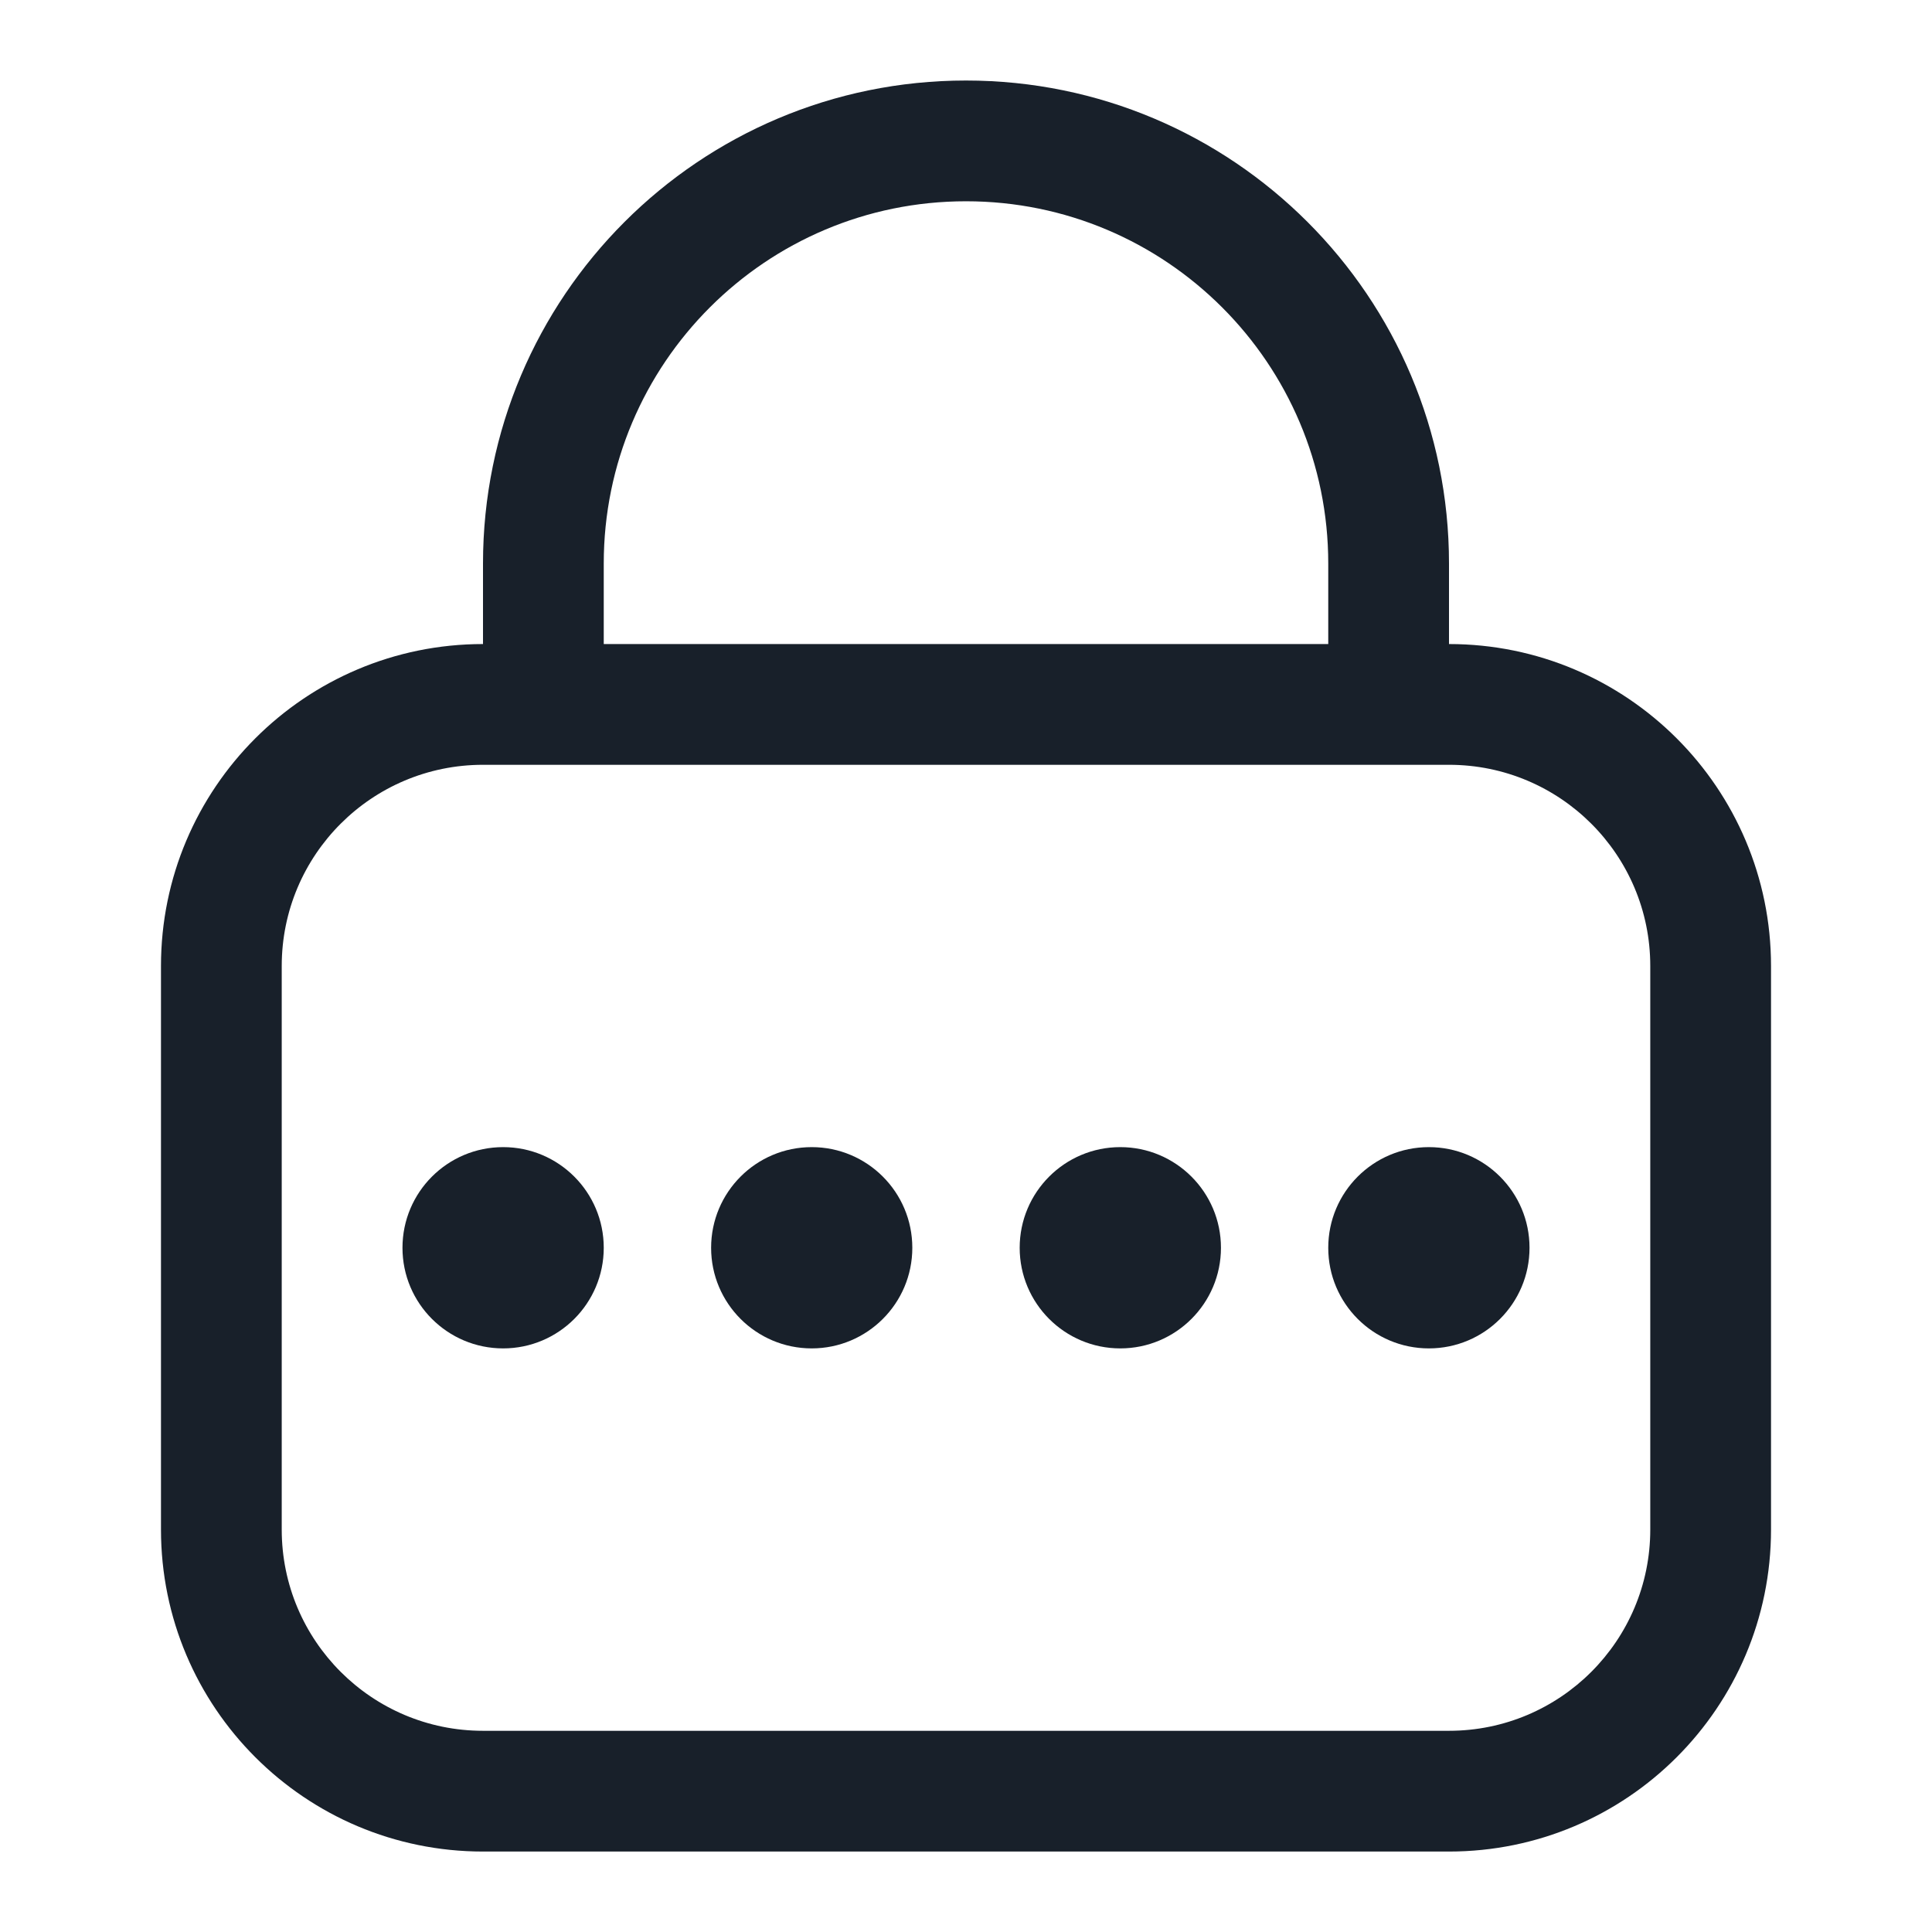 <svg width="28" height="28" viewBox="0 0 28 28" fill="none" xmlns="http://www.w3.org/2000/svg">
<path fill-rule="evenodd" clip-rule="evenodd" d="M19.25 9.334V8.167C19.25 5.268 16.899 2.917 14 2.917C11.101 2.917 8.75 5.268 8.75 8.167V9.334H19.25ZM21 8.167V9.334C23.577 9.334 25.667 11.423 25.667 14V22.167C25.667 24.744 23.577 26.834 21 26.834H7C4.423 26.834 2.333 24.744 2.333 22.167V14C2.333 11.423 4.423 9.334 7 9.334V8.167C7 4.301 10.134 1.167 14 1.167C17.866 1.167 21 4.301 21 8.167ZM7 11.084C5.389 11.084 4.083 12.389 4.083 14V22.167C4.083 23.778 5.389 25.084 7 25.084H21C22.611 25.084 23.917 23.778 23.917 22.167V14C23.917 12.389 22.611 11.084 21 11.084H7ZM8.75 18.084C8.75 18.889 8.097 19.542 7.292 19.542C6.486 19.542 5.833 18.889 5.833 18.084C5.833 17.278 6.486 16.625 7.292 16.625C8.097 16.625 8.75 17.278 8.75 18.084ZM13.222 18.084C13.222 18.889 12.569 19.542 11.764 19.542C10.959 19.542 10.306 18.889 10.306 18.084C10.306 17.278 10.959 16.625 11.764 16.625C12.569 16.625 13.222 17.278 13.222 18.084ZM16.236 19.542C17.041 19.542 17.695 18.889 17.695 18.084C17.695 17.278 17.041 16.625 16.236 16.625C15.431 16.625 14.778 17.278 14.778 18.084C14.778 18.889 15.431 19.542 16.236 19.542ZM22.167 18.084C22.167 18.889 21.514 19.542 20.708 19.542C19.903 19.542 19.25 18.889 19.25 18.084C19.25 17.278 19.903 16.625 20.708 16.625C21.514 16.625 22.167 17.278 22.167 18.084Z" fill="#18202A"/>
</svg>
